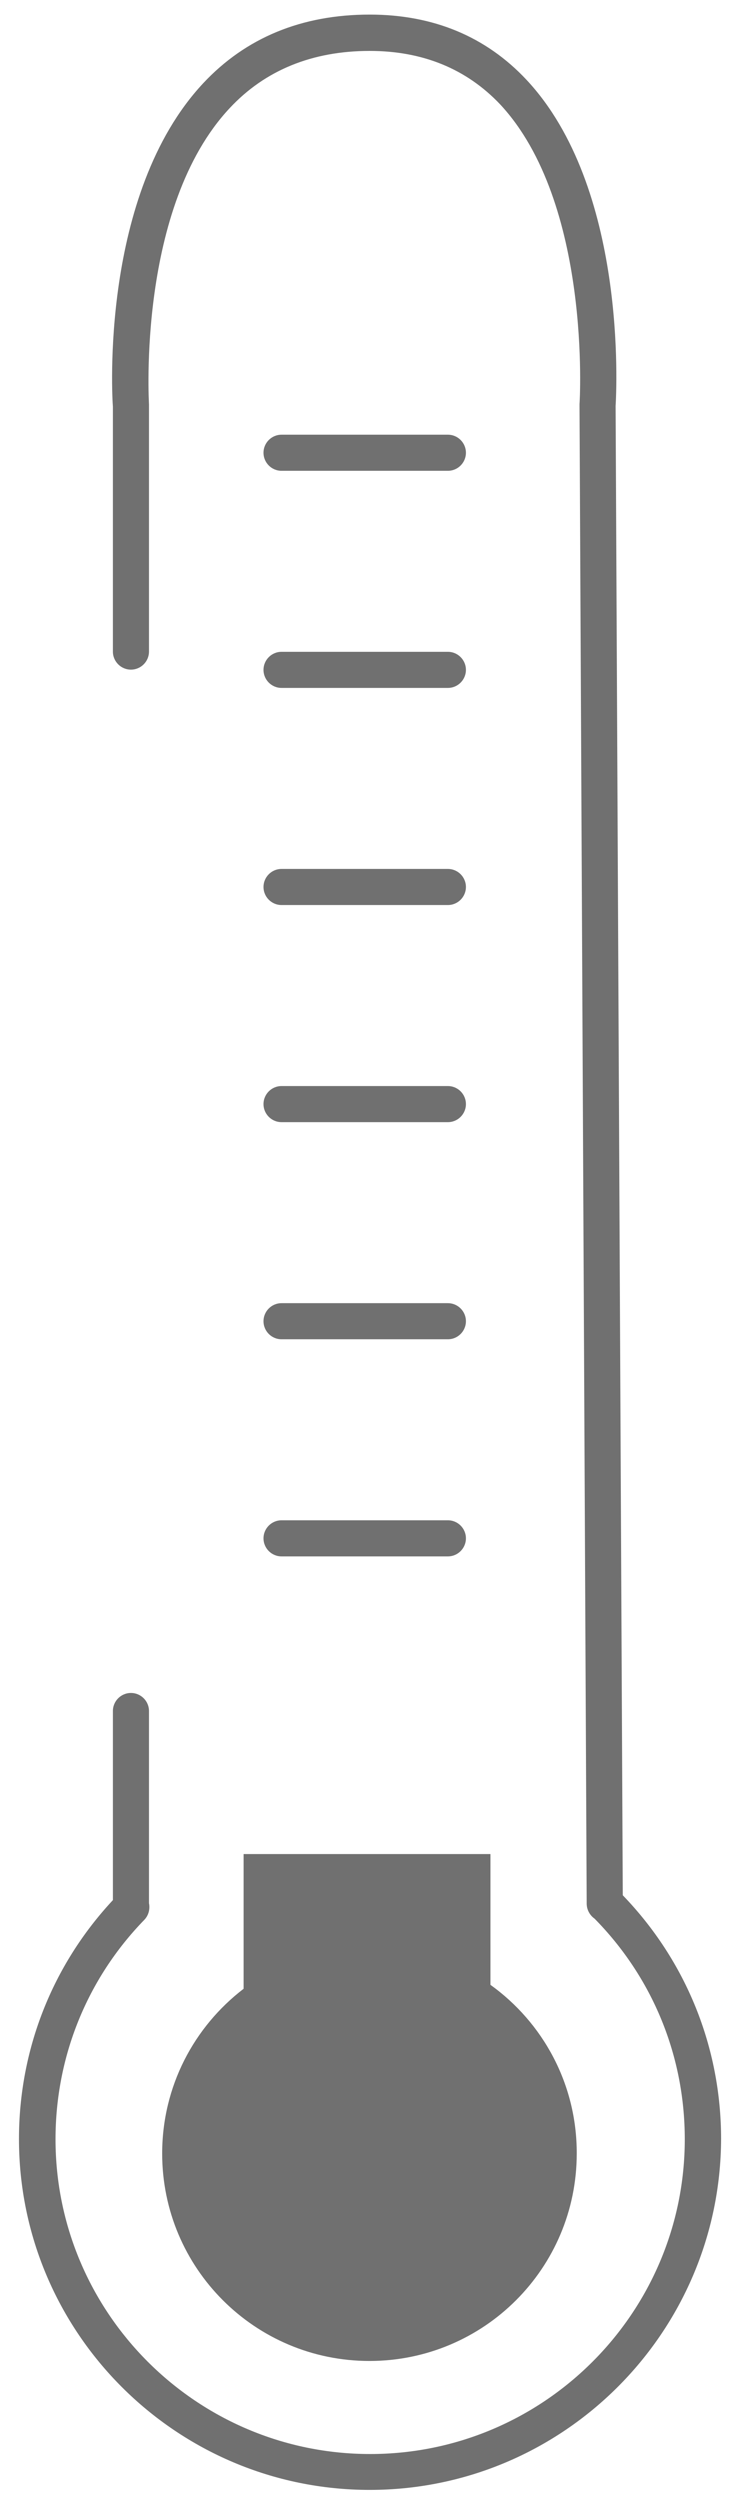 <?xml version="1.0" encoding="utf-8"?>
<!-- Generator: Adobe Illustrator 22.0.1, SVG Export Plug-In . SVG Version: 6.00 Build 0)  -->
<svg version="1.1" id="Layer_1" xmlns="http://www.w3.org/2000/svg" xmlns:xlink="http://www.w3.org/1999/xlink" x="0px" y="0px"
	 viewBox="0 0 321.6 1080" style="enable-background:new 0 0 321.6 1080;" xml:space="preserve">
<style type="text/css">
	.st0{fill:#707070;}
</style>
<g>
	<path class="st0" d="M269.2,818.8l-3.1-643.4c0.4-6.8,5-94.4-38.5-140.9c-17.5-18.7-40.3-28.2-67.8-28.2c-29.4,0-53.6,10-72,29.7
		c-44.7,47.9-39.3,136-39,139.7v105.8c0,4.3,3.5,7.8,7.8,7.8c4.3,0,7.8-3.5,7.8-7.8V175.7c0-0.3,0-0.6,0-1c0-0.9-5.2-85.2,34.9-128
		C114.6,30.3,135,22,159.8,22c23,0,41.9,7.8,56.4,23.1c39.6,42.5,34.4,128.6,34.3,129.5c0,0.2,0,0.4,0,0.6l3.1,647.2
		c0,2.7,1.4,5.1,3.4,6.5c25.2,25.6,39,59.4,39,95.3c0,75-61,136-136,136s-136-61-136-136c0-35.6,13.6-69.3,38.4-94.8
		c1.9-2,2.5-4.7,2-7.2v-83c0-4.3-3.5-7.8-7.8-7.8c-4.3,0-7.8,3.5-7.8,7.8v81.7C22.6,849,8.2,885.5,8.2,924.1
		c0,83.6,68,151.6,151.6,151.6s151.6-68,151.9-151.6C311.7,884.5,296.6,847.2,269.2,818.8z"/>
	<path class="st0" d="M105.3,859.2c-21.4,16.4-35.2,42.1-35.2,71.2c0,49.5,40.1,89.6,89.6,89.6s89.6-40.1,89.6-89.6
		c0.1-30.1-14.7-56.7-37.3-72.9V801H105.3V859.2z"/>
	<path class="st0" d="M121.7,203.4h71.9c4.3,0,7.8-3.5,7.8-7.8s-3.5-7.8-7.8-7.8h-71.9c-4.3,0-7.8,3.5-7.8,7.8
		S117.4,203.4,121.7,203.4z"/>
	<path class="st0" d="M121.7,297.2h71.9c4.3,0,7.8-3.5,7.8-7.8s-3.5-7.8-7.8-7.8h-71.9c-4.3,0-7.8,3.5-7.8,7.8
		S117.4,297.2,121.7,297.2z"/>
	<path class="st0" d="M121.7,391h71.9c4.3,0,7.8-3.5,7.8-7.8s-3.5-7.8-7.8-7.8h-71.9c-4.3,0-7.8,3.5-7.8,7.8S117.4,391,121.7,391z"
		/>
	<path class="st0" d="M121.7,484.8h71.9c4.3,0,7.8-3.5,7.8-7.8s-3.5-7.8-7.8-7.8h-71.9c-4.3,0-7.8,3.5-7.8,7.8
		S117.4,484.8,121.7,484.8z"/>
	<path class="st0" d="M121.7,578.6h71.9c4.3,0,7.8-3.5,7.8-7.8s-3.5-7.8-7.8-7.8h-71.9c-4.3,0-7.8,3.5-7.8,7.8
		S117.4,578.6,121.7,578.6z"/>
	<path class="st0" d="M121.7,672.4h71.9c4.3,0,7.8-3.5,7.8-7.8s-3.5-7.8-7.8-7.8h-71.9c-4.3,0-7.8,3.5-7.8,7.8
		S117.4,672.4,121.7,672.4z"/>
</g>
</svg>

